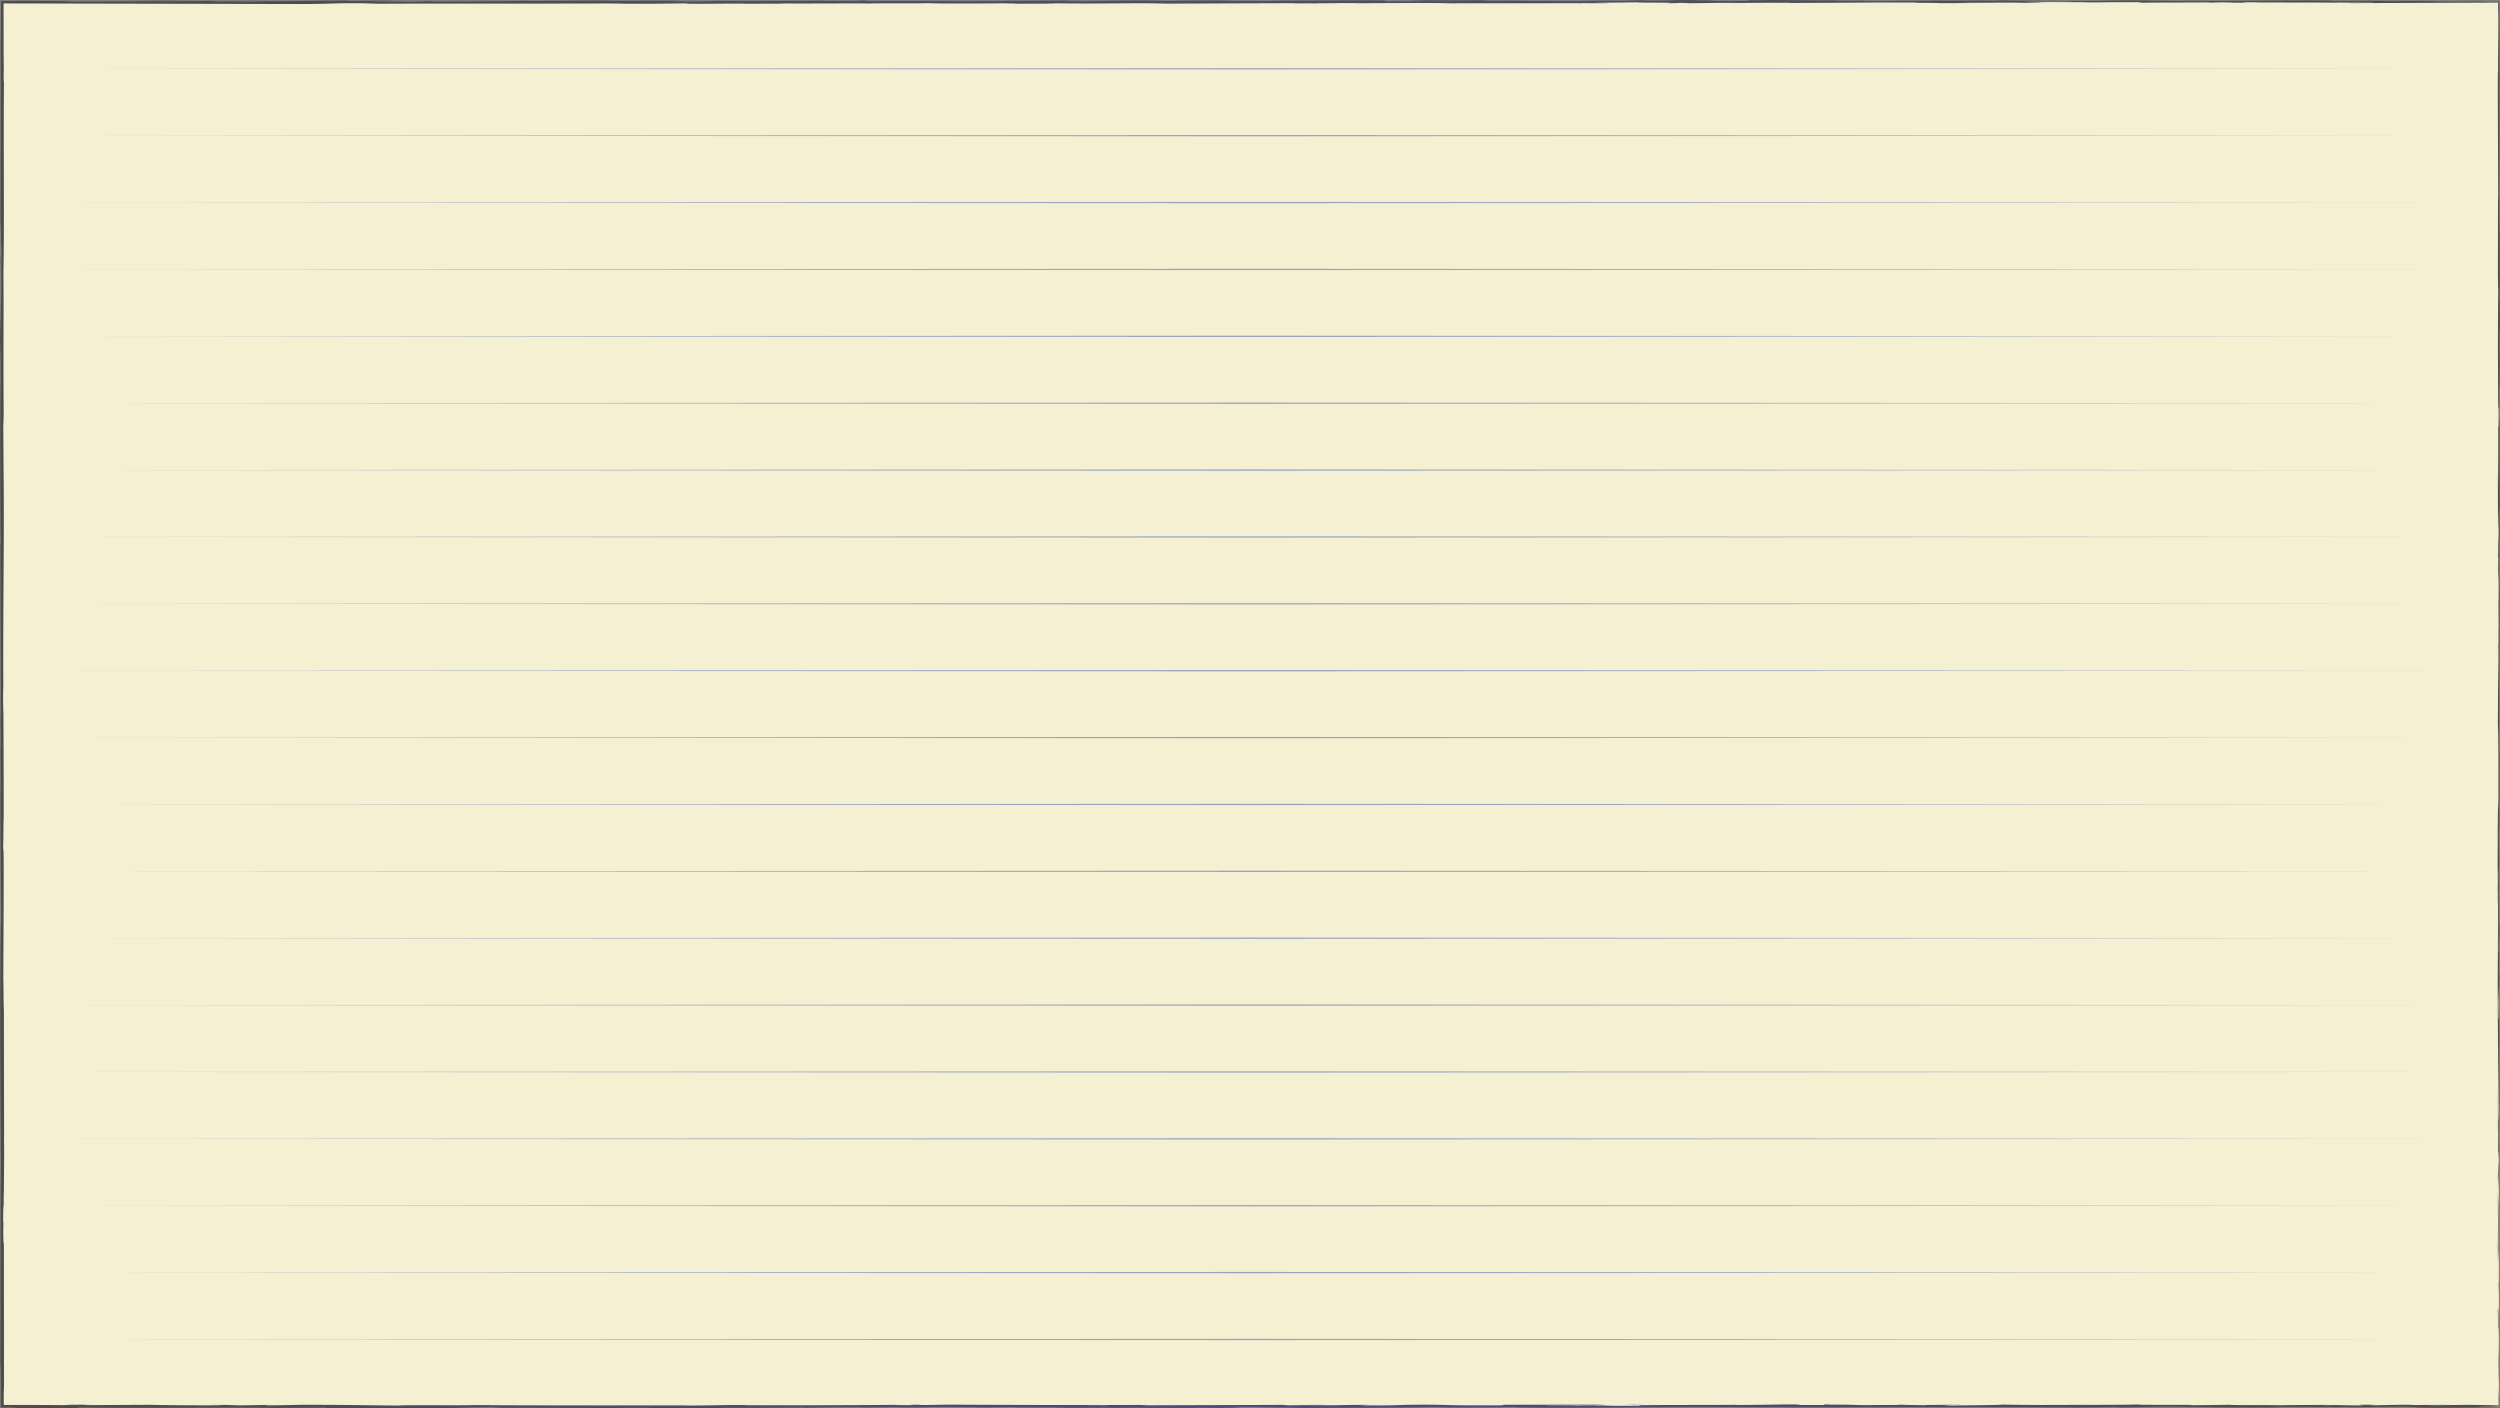 <svg xmlns="http://www.w3.org/2000/svg" viewBox="0 0 1922.51 1083"><rect x="0" y="0" width="1922.51" height="1083" fill="#808080" stroke="none"/><defs><style>.cls-1{fill:#f5f0d2;}.cls-2{fill:#4d4d4d;}.cls-3{opacity:0.5;}.cls-4{fill:#3f51b5;}</style></defs><g id="Layer_2" data-name="Layer 2"><g id="sketch"><rect class="cls-1" x="1.62" y="1.49" width="1920" height="1080"/><path class="cls-2" d="M1921,1081.49c.09,3.15.28,1.37.24-7.33l-.33-6.18Z"/><path class="cls-2" d="M1921.57,1022.93c-.16-10.23-.45-22-.75-15.4.32,10.13.18,12.58.56,23.5,0,8.71-.1,15.2-.22,13.73.08,3.08-.08,13.53.13,18.21.26-11.33.27-25.69,0-40.68C1921.42,1019.08,1921.5,1022.2,1921.57,1022.93Z"/><path class="cls-2" d="M1922.08,172.05l0,5.49C1922.05,176,1922.07,174.16,1922.08,172.05Z"/><path class="cls-2" d="M1565,.84c4,0,5.69,0,5.89-.07C1567.16.79,1564.1.81,1565,.84Z"/><path class="cls-2" d="M1475,.48l5.31,0C1478.26.47,1476.23.45,1475,.48Z"/><path class="cls-2" d="M1922.08,172.05l.11-14.08C1922.08,157,1922.11,165.19,1922.08,172.05Z"/><path class="cls-2" d="M1920.77,905.6c0,2.95.06,5.4.08,7.65,0-2.42,0-4.77,0-7.19C1920.8,905.93,1920.79,905.82,1920.77,905.6Z"/><path class="cls-2" d="M1922.35,404.46v4.28c.05,1.26.09,2.44.13,3.56Z"/><path class="cls-2" d="M1922.4,582.81a56.55,56.55,0,0,0-.39-7c.11,2.28.17,5.26.19,8.8C1922.26,584.69,1922.32,584.16,1922.4,582.81Z"/><path class="cls-2" d="M1921.91,865.63l0,5C1921.93,869.34,1921.92,867.14,1921.91,865.63Z"/><path class="cls-2" d="M1922.41,276.8c0-.3.08-.94.1-1.63A11.66,11.66,0,0,0,1922.41,276.8Z"/><path class="cls-2" d="M1714.87,1080.17c-.14,0,.06,0,0,0C1715.92,1080.19,1716.24,1080.17,1714.87,1080.17Z"/><path class="cls-2" d="M1921.62,1081.56h-2.87c-.3.06-.62.11-.62.16Z"/><path class="cls-2" d="M1310.25.12h.73C1315.32.09,1312.86.1,1310.25.12Z"/><path class="cls-2" d="M.45,205.1c.26-17.13.33,27.88.61,2.09C1,209.59.62,183.74.45,205.1Z"/><path class="cls-2" d="M1920.8,901v0Z"/><path class="cls-2" d="M1.06,207.19h0l0-2.67C1.07,205.63,1.07,206.25,1.06,207.19Z"/><path class="cls-2" d="M930.7.29c.77.05,2.29.08,3.87.12C934.43.38,933.56.34,930.7.29Z"/><path class="cls-2" d="M1213.46.69l-7,0Z"/><path class="cls-2" d="M783.88.68c-3.8,0-5.1-.06-10.29,0l1.58,0C777.05.66,779.55.64,783.88.68Z"/><path class="cls-2" d="M631.07.68l2.82.06h4.84Z"/><path class="cls-2" d="M1250.47,1080.3c3.35.08,5.43.17,7,.26C1255.17,1080.36,1277.62,1080.28,1250.47,1080.3Z"/><path class="cls-2" d="M1920.92,905.52c-.07-.89-.1-2.2-.12-4.54,0,1.75,0,3.44,0,5.08C1920.86,906.51,1920.9,906.6,1920.92,905.52Z"/><path class="cls-2" d="M777.67,2.9l-24.28,0Z"/><path class="cls-2" d="M154.19,1080.34l5.57,0C157.62,1080.3,155.64,1080.31,154.19,1080.34Z"/><path class="cls-2" d="M681.34,2.9c-4.33-.1-8.93-.16-13.67-.19-1,0-2.15,0-2.82.07Z"/><path class="cls-2" d="M1257.58,1080.56h0Z"/><path class="cls-2" d="M1417.49,1079.89c-23.13,0-10.86.36-15.77.57-27.61.11-12.78-.27-22.18-.46-17.24.1-30.46.44-43.32.43-1-.07-3.46-.09-.53-.16-18.22.29-54.1,0-75.34.38-1.58,0-2.38-.06-2.77-.09,3.44.18,4,.37,3.26.51-10.37,0-19.25.23-23.15,0,6.36,0,6.89-.09,9.86-.17l-10.86.11c-4.9-.18-1.19-.21,3.74-.23l7.4,0,2.65,0a4.67,4.67,0,0,0,1-.08c-21.19.11-45.89.4-62.12.3-3.4-.34,38-.11,16.3-.41l25.13.12c-19.2-.53,15.26,0-2.38-.53l-70,.07c-7.43.19,2.45.28-5,.47-46.88.34-36.9-.85-71.37-.4-8.92.23-12.38.66-36.92.43l8.37-.39c-32,0-18.27.56-51.8.3,6-.15,25.16-.13,20.32-.18-21.72-.3-15.37.22-32.06.22l-3.46-.34-109.36.36c2.08-.1,8.55-.2-.28-.31-47.6.17-101.62,0-147.54-.24l-17.54.29c-4.08,0-7.57-.13-3.15-.19-17.9-.11-.93.19-9.53.3-10.18,0-13.45-.16-7-.25-31.58.25-90,.53-123.22.22l6.48-.09c-25.91-.12-29.23.6-53.26.33l4.6,0c-56.23-.13-118.37.14-161.27-.3-8.16.42-55.66-.19-59.27.4-32.11-.29-22.92-.4-68.14-.6-12.07,0-18,.37-32.93.43l-.36-.3-20.27.32-10.79-.37-14,.08c5.58,0,11.86.14,11,.23-10.94.07-24.27,0-34.93-.08l-13.37-.15c-3.36-.06-5.43-.11-5.56-.15l-51.76.26c1.15-.12,9.82-.16,16.67-.24-27.62.31-5-.33-30.33,0,3.39.07-1.84.19-2.41.25-4.9-.07-12.24-.12-20.61-.14H2.87c0-4.85,0-9.54,0-13.89l.21,4.08c0-38.39-.07-80.93-.1-124-.1,15.45-.47,11.9-.5-.73l.32-5.06c-.2-8.15-.12,13.2-.37-3.55,0-16.09.37-10.82.48-1.58l-.11-19.56c.09-1.15.15,3.44.27,4.63-.2-8,.33-33.77,0-45.35l.09-1.11C3.05,831.05,3,811.51,3,776.43c-.28-.69-.22-14.4-.45-24.86.09-25.78.31-54.4.29-85.46-.14-21.83-.24-6.38-.41-16.19.26-1.61.23-32.63.42-16.54,0-37.28-.05-47.62-.26-94.77-.11,5.11-.15,10.87-.24,7.89,0-8.56.11-19.47.23-18.24l0,2.25c-.39-52.92.74-122.15.21-164.3l0,2.36-.28-43.7c0-20.11.19,12.06.35-2.82-.43-47.15.06-74.49-.22-113.32.75-30-.06-106.64.43-147.21l-.18,2.34c-.18-10.48.1-12.68.14-20.4-.14,1.09-.16,11.37-.26,4.86,0-15,0-30.21-.05-45.69l226.39.47c33.31,0,18.9-.92,60.89-.49l-11.92.33c67.21-.4,137.42,0,203.21-.32-3.92.07-4,.17-10.45.17,6.95.12,19.79.12,30.93.07l14.48-.11,4.49-.07c1.08,0,1.69-.05,1.72-.07,10.25,0,2.38.17,8.69.27,13.94.14,35-.3,42.39-.06,1.26,0-3.91.07-6.47.09,9.09-.11,42.33,0,33.63-.25,24.69.14,47.23-.12,66.93,0,12.84-.31,42.27.14,46.35-.29-1.77.45,43.29.36,58.9.15-5.22.14,13.58.14,7.46.33,17.81,0,34.14-.09,31-.32,32.82.54,66-.44,84.46.26l149.51-.52c-1.71.45-52.62.05-50.58.52,45.17-.19,71.22-.57,116-.46,11.6.06-6.59.19-10.5.27,45.12-.19,87.25,0,127.4-.21-.06,0-1.17.05-2.78.07l-5.76.06c7.92,0,18.4.06,17.51-.14l-7.71,0c-12.64-.29,31.42-.62,32.84-.78-13.44.59,39.66.15,18.32.89,5.21,0,11.74-.13,10.55-.27,7.72,0,10.18.12,2.34.28,28.34-.11,18.27-.33,44-.33,0,0-1.36.09-3,.12s-3.6.08-4.92.14c13-.2,26.06-.39,47.76-.31-1.3.06,1.21.14-5.26.14,37.27,0,63.53-.52,104.41-.33-12.06.43,13.91.14,16.08.52l22-.11-8.82-.19c19.26,0,36.28-.26,52.84-.14l-14.32.15,36.09-.07-20.42-.14c19.48-.19-2.09-.47,23.54-.37-5.2,0,19.27,0,29.31.23h-.07c9.53-.12,19.33-.24,33.57-.15,3.7.12-3,.41-.57.49,9.4-.31,45.11-.09,57-.42-4,.08-4.18.28-2.87.32l7.89-.26c8.92.08,10.23.12,8.78.28,26.83.05-8.53-.47,23.32-.27-2.5,0-1.3.06-6.51.1L1824,2c8.67.38-25.68.09-15.76.41L1921.11,2c0,5.12,0,10,0,14.89l0-7.64c.53,5.68-.26,30.54,0,51.28,0-5.08-.3-6.66-.24-5.29-.08,28.09.13,57.43.3,100l-.14-5.28c-.12,16.55-.07,43.59-.13,61.47.14,5.31.11,15.54.31,9.32-.77,55.13.42,105.16-.23,154.07,0-5.84-.12-13.94-.12-9.28l.13,41.66c.23-3.3.14-5.46.32-14.21.13,5.27.24,17,.24,27.35-.15-18.73-.37.17-.5,8.26.07-1.36.15,1.42.22.73-.41,21.76.47,3.65.19,33.36l-.12-1.57c.06,11.12.22,21.37.19,33.36-.27,5-.13-11.84-.35-12.6,0,16.84.51,33.24.24,48.48,0-7.15-.1-17.44-.15-24.6-.31,16.61-.23,18.53-.28,30.87v-1.22l-.15,28.52.09-7.26c.7,21.08.13,42.92.58,71.32-.43-27.6-.25-4.56-.55-6.68-.08,7.25-.18,18.27-.26,15.14.24,13.41-.2,22.4.16,41.34-.1.85,0,14.36-.25,11.33.07,17.45.17-4.13.29-2.66.33,26.9-.41,63.22,0,101.91.19,33.36.52,39.53.68,70.49-.15,10.45-.35-8.56-.35-8.56-.15,16.86-.12,29.54,0,45.43-.08-3.22-.16.09-.27,4.94,0,12.74.36,8.52.22,25.33-.11-2.88-.29-6.58-.4-12.73.12,15,.24,29.86.36,45.41-.17,4.12-.25-9.39-.37-14.87.08,17.48.16,45.29.43,50.68l.09-11.21c0,6.37-.23,3.28-.28-1.42-.21-15,.1-21.6.2-22.45l.06,11.07c.57-11.37-.09-44.48-.06-66.77l.41,9.29-.34-22.87c.11-4.86.34-8.19.4,2.82.21-16-.15-14.15.08-27.88,0-1.51.06-.83.08.58l-.13-15.62c.09,3.06.3-2.6.24,7,.24-28-.32-45.2,0-55.75l0,2.34c-.14-38.89-.3-3.75-.66-32.93l.75-19.63-.3-3.82c0-4,0-12,.15-10.48-.2-14.94-.13,2.54-.33-6.12.28-19.32-.13-53.25.36-57.6-.23-6.94-.18,18.46-.34-2.15.52-5.88-.09-23.84.15-41.48.27,5.42.13,22.13.37,4.48-.46-10.64.1-34.35,0-49.23-.18-.35-.22-8.44-.23-19.56s0-25.28,0-37.77c.12,1.58.2-47,.33-70.21l.06.68c-.37-4.5-.3-28.46-.37-45.9.22.68.3,3.82.4,13.27v-16.4c-.12-3.87-.18-9-.22-19.63l.27,4.13c0-21.83-.32-44-.14-72.05-.25-1.58-.71,22.34-.88-7.36.14-1.1.37-2.2.43,5.57,0-2.54-.11-9.08,0-14.21l.23,11.87c.1-12.79-.2-6.69-.18-16.92.2.21.15-7.57.3-6.1,0,2.61-.08,8.92,0,12.84,0-11.53.15-25.47.3-30.08-.11,1-.27,0-.29-8.45,0-21.83.24-7.47.34-20.2-.14-5.29,0-19.21-.29-19.58,0-6.39.14-7.57.22-10-.13-11.29,0-52.77-.35-40l0,2.9c0-.54,0-1.18,0-1.84v0c-.29-37,.17-76.93,0-113.67l.1.06c0-11-.07-23.16-.1-34.58,0-5.7,0-11.21-.06-16.28s-.08-9.85-.12-13.84h0l-5.33,0-4.65-.07c-2.67-.06-4.18-.14-2.8-.2-16.76.08-18.64.19-42.86,0,16.86-.18-5.82-.16,17.27-.13-21.78-.09-26.72-.24-50.11,0,8-.26-16.4-.32-26.75-.25l15.26.18h-32.17l5.6-.34c-44.58-.4-80.4.69-114.34,0-11.79.23,24.22.16,13.67.43-20.5,0-41.87-.52-48.29-.52-28.09-.19-26.21.48-55.61.36,3.76.12,7.31.43-14.65.55-20.53-.05-25.23-.5-12.27-.6,4.92,0,7.29,0,7.08.07,6.63,0,15.33-.09,7.21-.22l-2.66.12C1565.25.55,1537,.56,1543.64.36c-15.5.12-6.63.2,4.86.26-26.32-.17-41.12,0-68.21-.12,4.3.06,8.27.2,4,.2-39.73-.14-17.49.23-44.42.28-15.3-.18,5.48-.43-21.62-.28-16.55-.12-3.51-.32,3.07-.41-24.69.23-46.14-.15-60.24-.19l13-.1-20.64.05,7.43.24-9.9,0c-2.55,0-4.13,0-4.06-.09-7.87.16,6,.4-9.6.61-10.18-.12-31,.13-34.52-.19,32,.11-3.54-.31,23.57-.36-5.23,0-11.61,0-19.27,0-1.15,0,1.08-.07,3.17-.08-30.64-.28-14.08.35-45.84.35,4-.18-7.36-.34-12.54-.3,12.8,0,6.12.29-5.62.43-20.36-.14-22.13.1-32.79.09l12.17.06c-4.13.18-14.31.15-28.5.21C1195.91.82,1210,.87,1205,.8c-15.76.32-35.61-.32-57.58-.11-10.19-.12-1-.33-9.93-.41-24.63.23-26.67-.25-52.56-.06,7.46.24,8.76.18-9.47.42L1118,.47l-27.31.35,34.8-.11c-13,.19-11.68.13-5.53.33-17.58-.36-34.84.21-55.16,0l.62-.59c-30.54-.27-54.27.3-93.93.15l12.75.1c-5.32.24-24.49,0-37.33.13,1.19-.2-6.83-.27-12.31-.39.66.15-29,0-32.64.38L884.23.53c-32-.11-36.55.56-67.33.49,9.27-.21-4.72-.35,15.9-.5H819.17l-4.35,0a11.51,11.51,0,0,0-1.7.08c-6-.13-28.5.26-38,.07-4.33.09-5.75.3-17.29.28-1.26,0,0-.1,0-.1a.58.58,0,0,1-.21,0l-.56,0-1.92,0-5.1.06c-3.25.05-5.24.12-.19.22-31.66-.61-88.49.05-116.06-.48L564.07.88A34,34,0,0,1,568,.81c-28.09-.19-17.27.56-49.24.36-16.32-.32,17-.17,6.8-.29C521.12.23,487,1,465.46.58l5.21,0c-16.44-.22-40.12.24-67,.2,0,0,1.31-.06.16-.1-18.37.33-53.15.44-79,.53,8-.25,11.74-.13,6.84-.39-11.59,0,3.39.41-19.73.49-7.52-.14-24.2-.27-26.41-.54l21.81,0c-11.18-.35-28.23,0-39.73,0L269.1.52c-33.43,0-33.89.44-69.82.41l3.72.12c-19.63.39-16.46-.22-36.05.07L161,.73l-68.61.45C105.58.89,132.76.74,149.59.57,136.74.56,106,.6,99.26.79c5.17,0,11.69-.13,16.8-.07C100.31,1,79.58,1.18,54,1.17,55.47.92,48.85.82,38.63.76L.82.69c0,7.15-.06,14-.09,20,0,5.7-.11,10.49-.21,13.7C.8,79.64.4,124.17.44,176.91c.6-18.7,0,15.4.63,12.16,0,12.28,0,17,0,18.06L.69,244.36c-.17,8.82-.13-11.68-.27-10.55,0,26.89-.26,11.28-.42,29.08.22-3.65.31,9.35.23,24.68L.51,266C.84,303.57,0,298.47.32,336.35l-.19-12c.11,19.44,0,71.72.49,90.77-.08,3.44-.24,8-.29-.57C.26,461,.86,518,.55,554.1L.4,550.58c0,8.66.29,15.08.13,25.94C.47,576,.39,573,.38,577c0,4.59.26,23,.17,34.51l-.17-9.82C.19,647.05.79,671.28.9,709.29a5.17,5.17,0,0,0-.16,1.53c0,1-.08,2.46-.12,4.26-.08,3.61-.14,8.61-.19,14.18C.37,740.38.29,753.75.24,762.65L.18,762c-.06,52.77.36,89.63.54,138.5C.24,930.86.52,1003.29.25,1052c.08-7.46.34,1.21.39,9.88v9.57c0,3.73,0,7.53.06,10.91l5.35,0H9.49c1.87,0,2.83.07,2.37.18H7.78c8.62.4,32.14.29,50.49.3l3-.53c48,.77,125.82-.28,152,.41l37.43-.26-.62.28c32.11.07,48.14.11,87.82,0l-8.09.2c22.38,0,28.26-.81,48.91-.83l6.22.42c39.05,0,78.58.37,117.17,0-.64.06-1.78.19-8.11.2,18.39,0,71.11.29,64.44-.29.11.09,2.68.14,6.81.16l16.14,0,38.43-.27-3.28.28c17.8-.36,18.37-.45,43.23-.55,5.89,0,5.16.22-2.66.15,19.63.15,15.29-.26,39.09-.12l-8.87.18c20.2,0,18.6-.07,29.72-.28,12.7-.11,38.31.07,41.3.32,2.72-.15,13.78-.36,25.68-.28,1.61.09-2.72.15-4.9.18,33.77.19,50.21-.33,73.44,0a36.9,36.9,0,0,0,3.92.16l-46.41,0c0,.26,21.67.3,4.43.66,17.4-.19,47.15-.62,68.27-.49l2.79.08-2.18,0c4.87,0,9.24,0,13.35,0l17.5.08c2.5.21,24.85.11,35.66.12-.9-.28,13.25-.23,0-.46,1.71,0-2.05,0-9.23,0l-4.61,0,.74,0H910c8.53-.14,17.45-.26,29.4-.1l15.09-.46c14.79.4,43.3.61,47.27.85,33-.16,77.73-.1,98.48-.63,9.38-.07,10.78.15,14.29.23-5.42.06-11.86,0-14.79.12,18.76-.13,55.58,0,60-.42,23.65.17-13.28.34,19.2.28l-4.38.11c63.91.59,103.9-.94,174.76-.18-4.91-.05-7.36-.07-8.37-.13,80.78.33,166.47-.31,246.18.22,22.66.1,25.11-.13,38.94-.31l4.91.3,23.65-.35c33.52-.25,58,.74,100.5.26l-5.48-.2c15.25,0,48.29-.12,45.75.11,1.56,0,5-.21,11-.11l.47.16,37.44-.27c29,.12-4.54.63,37.82.66,15.75-.06,44.85-.46,38.93-.57-6.35,0-16.23-.09-16.71-.25l14.4-.09c2.61-.46,13.69-.94-21.66-1.26l-24.64.28-7.94-.22,20.74,0c-11.76-.21-19.22,0-27.57.11-2-.12-5.44-.21-10.32-.25l-24.19.44c-2.93-.18,10.85-.36-5.38-.46-11.33.21,10.86.41-7.89.54-11.79-.21-8.35-.38-22.18-.2-2-.12,1-.2,6.47-.25-12.32.15-32.59.06-38.94.31-12.29-.26-41.58.07-40.36-.37-3.87.1-21.69.34-33,.36,20.66-.53-42.33,0-36.87-.59-15.29.47-55.24.21-82.32.47,1.51,0,4.49-.12,6.87-.09-15.24,0-19.67-.18-29.47-.27-2,.39-25.7.48-38.5.72-18.68-.38,11.35-.46,5.49-.82.94.31-32.47.31-26.12.58-14.29-.24-12.31-.11-19.67-.44-2.51.49-13.31.08-25.16.38-20.68-.24-5.33-.45-28-.31C1397.29,1080.06,1417.49,1079.89,1417.49,1079.89Zm-540.32.85h11.15Zm-45.41,0h19.7c1.59.1-.13.2-4.7.2C849.24,1080.88,838.53,1080.82,831.76,1080.74Zm96,2c-7.19,0-9.6,0-10.58-.07l12.57,0,.85,0C930,1082.6,929.18,1082.65,927.81,1082.69Z"/><path class="cls-2" d="M940.73,1082.32l3,0-4.29-.06-2.54.09Z"/><path class="cls-2" d="M1922,178.49v-1c0,.79,0,1.52,0,2C1922,178.91,1922,178.91,1922,178.49Z"/><polygon class="cls-2" points="204.76 1080.2 204.83 1080.28 208.79 1080.21 204.76 1080.2"/><path class="cls-2" d="M1921.07,428.58c0,.48,0,1.42-.07,3.28C1921,431.72,1921,430.3,1921.07,428.58Z"/><path class="cls-2" d="M1921,536.61l-.1,15.28C1921,545.27,1921,540.46,1921,536.61Z"/><path class="cls-2" d="M1920.87,619.67a16.09,16.09,0,0,0,.12,1.62v-.16Z"/><path class="cls-2" d="M1219.18,2.57H1216C1208.46,2.63,1213.57,2.61,1219.18,2.57Z"/><path class="cls-2" d="M1612.18,1.91,1599.55,2C1606.54,2.06,1612,2.07,1612.18,1.91Z"/><path class="cls-2" d="M780.33,2.9h0Z"/><path class="cls-2" d="M1581.27,2c7,0,12.85,0,18.28,0C1593.81,2,1587.06,2,1581.27,2Z"/><path class="cls-2" d="M1920.74,979.66v4c0-.07,0,.17,0,.48Z"/><path class="cls-2" d="M1920.77,984.14l0,4.44C1920.81,986.54,1920.81,984.77,1920.77,984.14Z"/><path class="cls-2" d="M1920.88,997.93l-.07-9.35C1920.81,991.82,1920.8,995.81,1920.88,997.93Z"/><path class="cls-2" d="M1920.87,869.7l-.1-1.25A6.37,6.37,0,0,0,1920.87,869.7Z"/><path class="cls-2" d="M1920.84,836.29c0,8-.22,20-.15,31.12l.08,1C1920.62,863.22,1921,843.86,1920.84,836.29Z"/><path class="cls-2" d="M1922.1,696.83l-.08,28c.11-4.89.25-11.33.28,1.41C1922.62,690.93,1922.06,733.51,1922.1,696.83Z"/><path class="cls-2" d="M1922.26,610c0,15,.16-.18.22.62C1922.38,601.09,1922.35,598.78,1922.26,610Z"/><path class="cls-2" d="M1902.74.84l1.52-.25C1892.66.63,1904.14.69,1902.74.84Z"/><polygon class="cls-2" points="1782.81 2.17 1794.09 2.33 1799.46 2.09 1782.81 2.17"/><polygon class="cls-2" points="1711.96 0.34 1717.03 0.31 1697.68 0.4 1711.96 0.34"/><path class="cls-2" d="M658.25.44l3.51.31C669.59.69,671.24.34,658.25.44Z"/><path class="cls-2" d="M203.36.76c-5-.16-17.75-.26-25.63-.11C188,.67,198.15.8,203.36.76Z"/><polygon class="cls-2" points="84.12 1082.73 74.97 1082.84 92.21 1082.75 84.12 1082.73"/><g id="lines" class="cls-3"><polygon class="cls-4" points="58.12 52.92 961.62 52.42 1865.12 52.92 961.62 53.41 58.12 52.92"/><polygon class="cls-4" points="58.12 104.34 961.62 103.84 1865.12 104.34 961.62 104.84 58.12 104.34"/><polygon class="cls-4" points="58.12 155.77 961.62 155.27 1865.12 155.77 961.62 156.27 58.12 155.77"/><polygon class="cls-4" points="58.12 207.2 961.62 206.7 1865.12 207.2 961.62 207.7 58.12 207.2"/><polygon class="cls-4" points="58.12 258.63 961.62 258.13 1865.12 258.63 961.62 259.13 58.12 258.63"/><polygon class="cls-4" points="58.12 310.06 961.62 309.56 1865.12 310.06 961.62 310.56 58.12 310.06"/><polygon class="cls-4" points="58.12 361.49 961.62 360.99 1865.12 361.49 961.62 361.99 58.12 361.49"/><polygon class="cls-4" points="58.12 412.92 961.62 412.42 1865.12 412.92 961.62 413.41 58.12 412.92"/><polygon class="cls-4" points="58.12 464.34 961.62 463.85 1865.12 464.34 961.62 464.84 58.12 464.34"/><polygon class="cls-4" points="58.12 515.77 961.62 515.27 1865.12 515.77 961.62 516.27 58.12 515.77"/><polygon class="cls-4" points="58.12 567.2 961.62 566.7 1865.12 567.2 961.62 567.7 58.12 567.2"/><polygon class="cls-4" points="58.12 618.63 961.62 618.13 1865.12 618.63 961.62 619.13 58.12 618.63"/><polygon class="cls-4" points="58.12 670.06 961.62 669.56 1865.12 670.06 961.62 670.56 58.12 670.06"/><polygon class="cls-4" points="58.12 721.49 961.62 720.99 1865.12 721.49 961.62 721.99 58.12 721.49"/><polygon class="cls-4" points="58.12 772.92 961.62 772.42 1865.12 772.92 961.62 773.41 58.12 772.92"/><polygon class="cls-4" points="58.12 824.34 961.62 823.85 1865.12 824.34 961.62 824.84 58.12 824.34"/><polygon class="cls-4" points="58.12 875.77 961.62 875.27 1865.12 875.77 961.62 876.27 58.12 875.77"/><polygon class="cls-4" points="58.12 927.2 961.62 926.7 1865.12 927.2 961.62 927.7 58.12 927.2"/><polygon class="cls-4" points="58.12 978.63 961.62 978.13 1865.12 978.63 961.62 979.13 58.12 978.63"/><polygon class="cls-4" points="58.12 1030.06 961.62 1029.56 1865.12 1030.06 961.62 1030.56 58.12 1030.06"/><polygon class="cls-4" points="58.12 1.49 961.62 0.99 1865.12 1.49 961.62 1.99 58.12 1.49"/><polygon class="cls-4" points="58.12 1081.49 961.62 1080.99 1865.12 1081.49 961.62 1081.99 58.12 1081.49"/></g></g></g></svg>